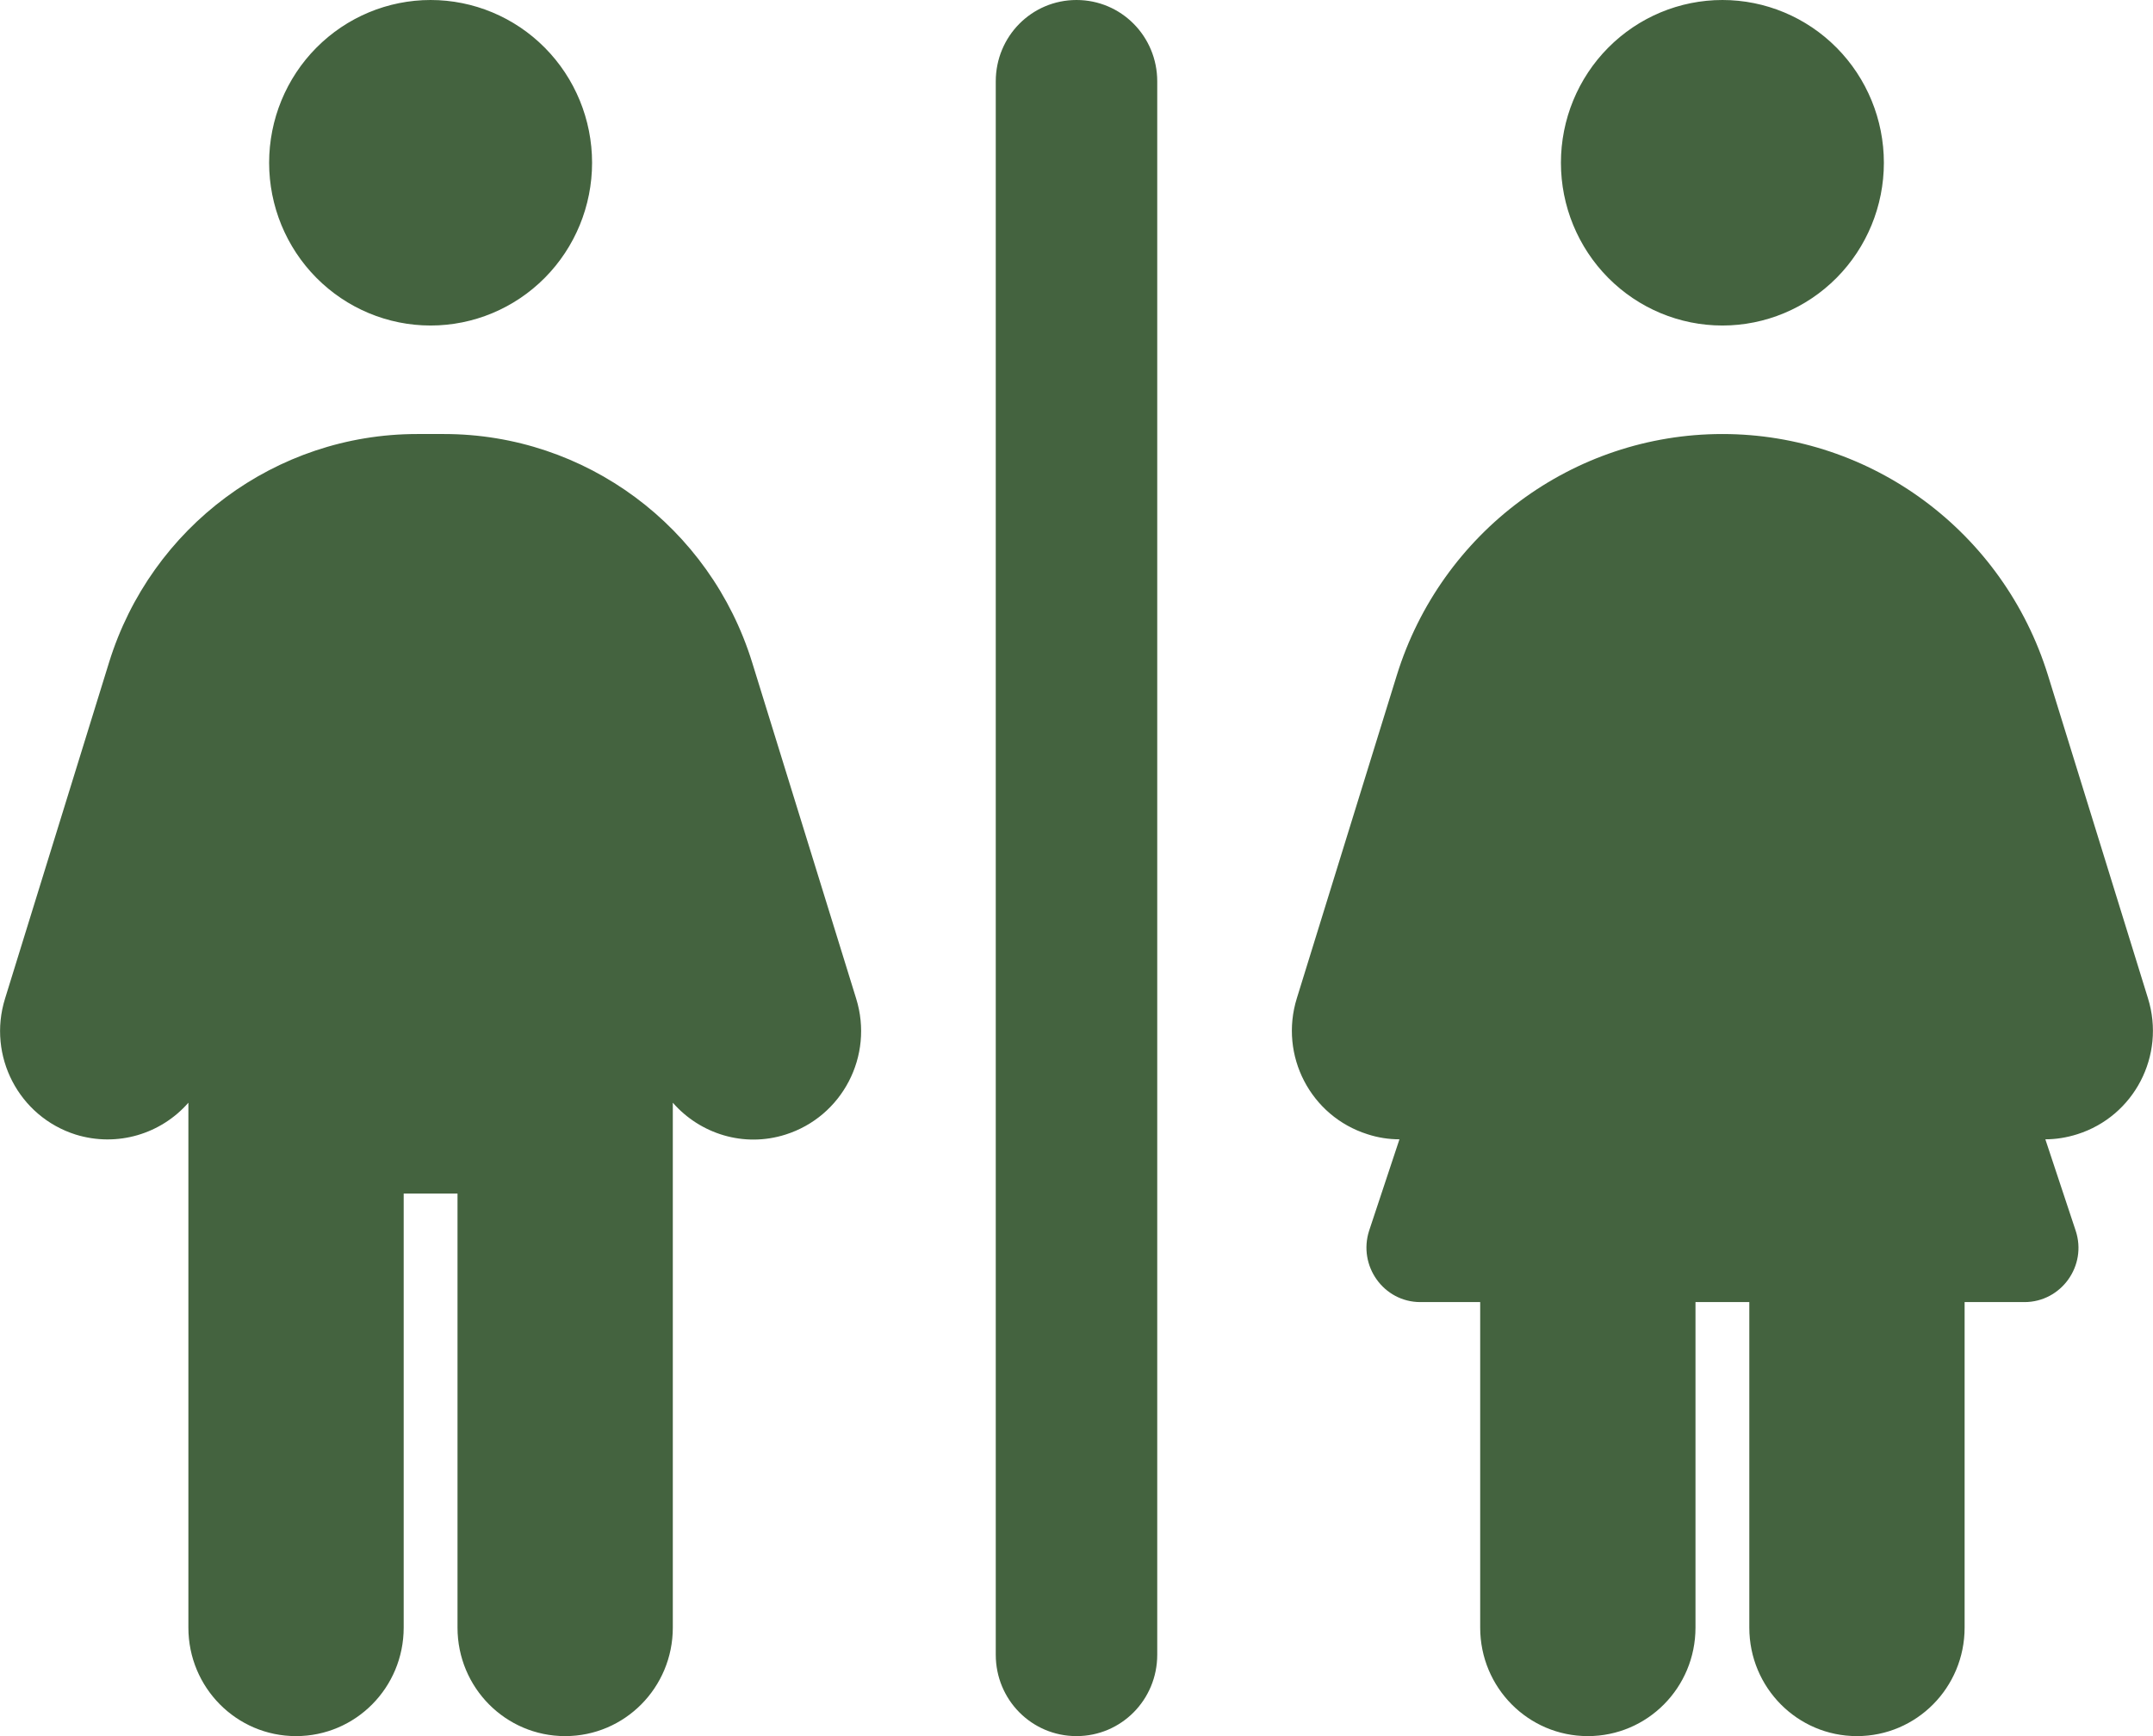 <svg width="62" height="50" viewBox="0 0 62 50" fill="none" xmlns="http://www.w3.org/2000/svg">
<g clip-path="url(#clip0_671_1752)">
<path d="M7.75 4.688C7.75 3.444 8.24 2.252 9.112 1.373C9.984 0.494 11.167 0 12.4 0C13.633 0 14.816 0.494 15.688 1.373C16.56 2.252 17.05 3.444 17.05 4.688C17.05 5.931 16.56 7.123 15.688 8.002C14.816 8.881 13.633 9.375 12.4 9.375C11.167 9.375 9.984 8.881 9.112 8.002C8.24 7.123 7.75 5.931 7.75 4.688ZM11.625 34.375V46.875C11.625 48.603 10.24 50 8.525 50C6.81 50 5.425 48.603 5.425 46.875V31.758C4.64 32.656 3.381 33.047 2.18 32.676C0.542 32.158 -0.368 30.41 0.145 28.76L3.139 19.082C4.35 15.166 7.944 12.5 12.012 12.5H12.787C16.856 12.5 20.45 15.166 21.661 19.082L24.655 28.76C25.168 30.41 24.257 32.158 22.62 32.676C21.419 33.057 20.16 32.656 19.375 31.758V46.875C19.375 48.603 17.989 50 16.275 50C14.56 50 13.175 48.603 13.175 46.875V34.375H11.625ZM31 0C32.288 0 33.325 1.045 33.325 2.344V47.656C33.325 48.955 32.288 50 31 50C29.711 50 28.675 48.955 28.675 47.656V2.344C28.675 1.045 29.711 0 31 0ZM44.95 4.688C44.95 3.444 45.44 2.252 46.312 1.373C47.184 0.494 48.367 0 49.6 0C50.833 0 52.016 0.494 52.888 1.373C53.76 2.252 54.25 3.444 54.25 4.688C54.25 5.931 53.76 7.123 52.888 8.002C52.016 8.881 50.833 9.375 49.6 9.375C48.367 9.375 47.184 8.881 46.312 8.002C45.44 7.123 44.95 5.931 44.95 4.688ZM42.625 46.875V37.5H40.901C39.845 37.5 39.099 36.455 39.428 35.44L40.3 32.812C39.99 32.812 39.68 32.764 39.38 32.666C37.742 32.148 36.832 30.4 37.345 28.75L40.222 19.453C41.501 15.322 45.299 12.5 49.6 12.5C53.901 12.5 57.699 15.322 58.977 19.453L61.855 28.75C62.368 30.4 61.457 32.148 59.82 32.666C59.51 32.764 59.2 32.812 58.9 32.812L59.772 35.44C60.111 36.455 59.355 37.5 58.299 37.5H56.575V46.875C56.575 48.603 55.19 50 53.475 50C51.76 50 50.375 48.603 50.375 46.875V37.5H48.825V46.875C48.825 48.603 47.44 50 45.725 50C44.01 50 42.625 48.603 42.625 46.875Z" fill="#44633F"/>
</g>
<defs>
<clipPath id="clip0_671_1752">
<rect width="62" height="50" fill="white"/>
</clipPath>
</defs>
</svg>
